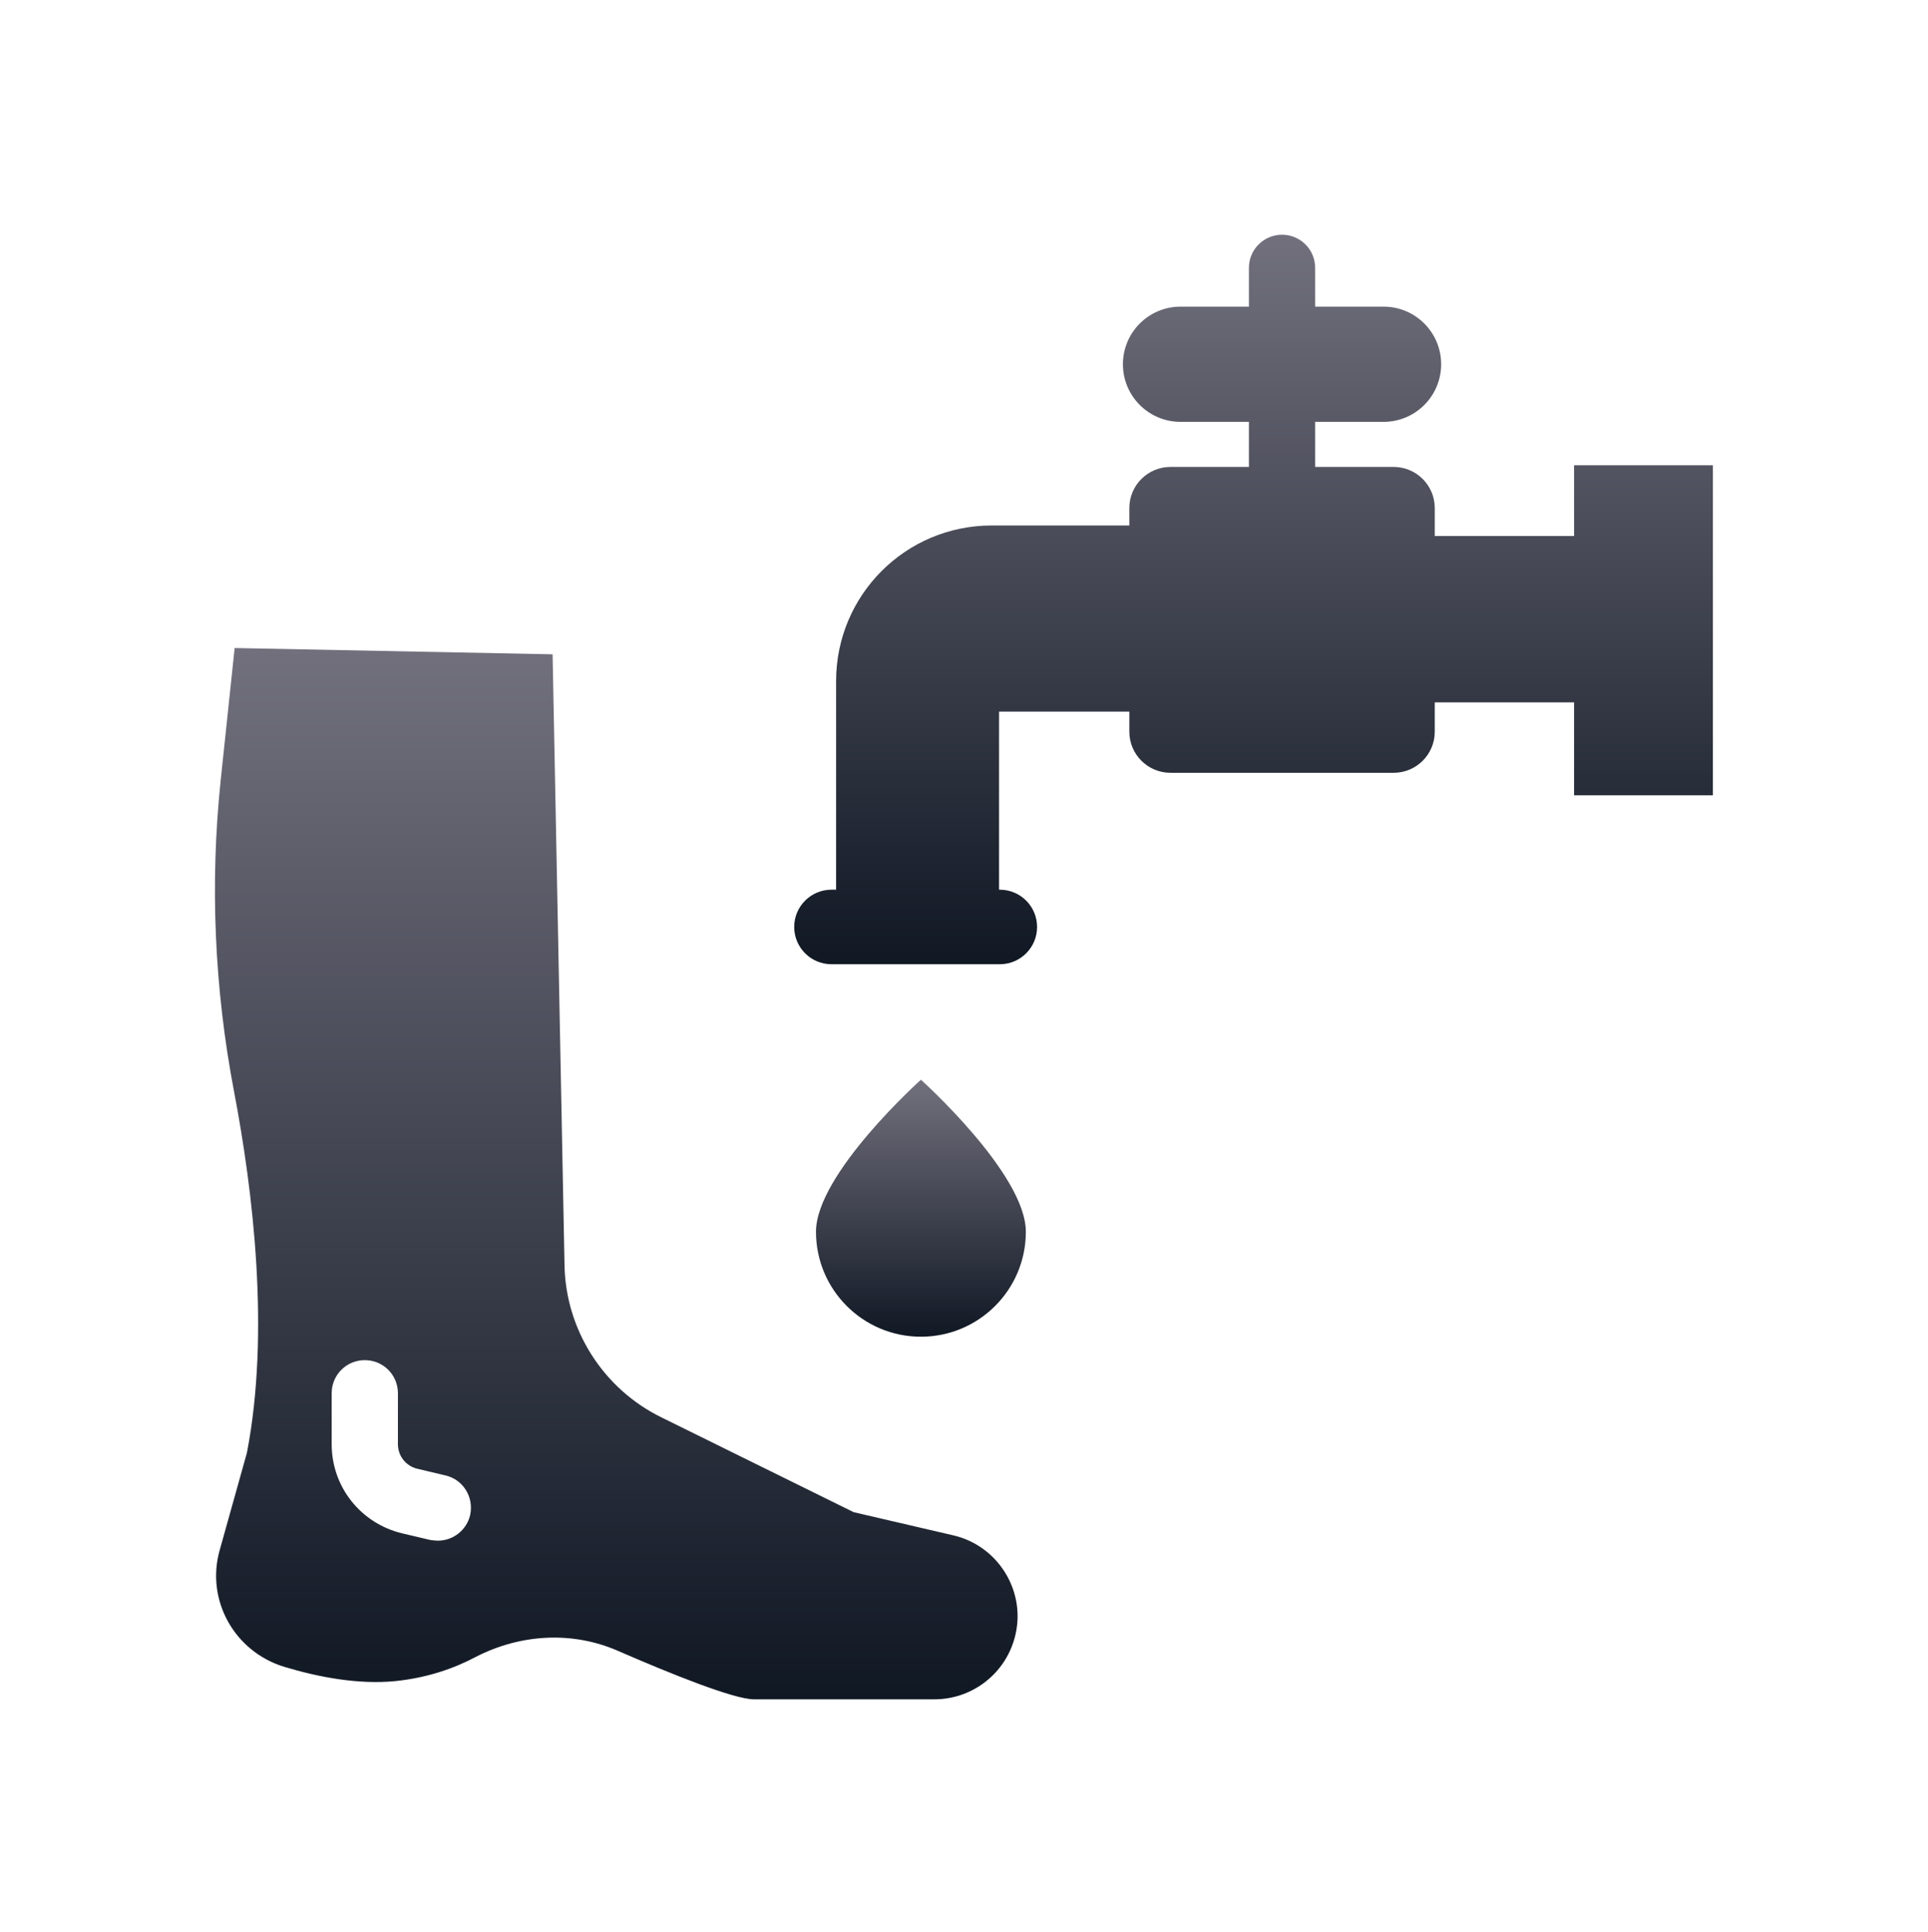 <svg width="507" height="508" viewBox="0 0 507 508" fill="none" xmlns="http://www.w3.org/2000/svg">
<path d="M250.697 403.719L224.482 397.622L173.968 372.713C158.639 365.223 148.71 349.634 148.449 332.563L145.314 172.05L61.704 170.395L58.046 205.058C55.172 232.406 56.391 259.927 61.53 286.926C66.581 313.403 71.023 350.505 64.926 382.032L57.785 407.551C54.04 420.702 61.617 434.289 74.768 438.295C83.739 440.995 94.19 442.998 103.945 442.04C112.48 441.169 119.534 438.643 125.108 435.682C136.779 429.673 150.452 428.802 162.558 434.114C176.58 440.211 193.041 446.83 198.267 446.83H245.733C255.226 446.83 263.674 440.646 266.548 431.589C267.245 429.411 267.593 427.147 267.593 424.969C267.593 415.128 260.8 406.07 250.697 403.719ZM123.628 398.406C122.669 402.412 119.099 405.112 115.179 405.112C114.483 405.112 113.786 405.025 113.176 404.938L105.773 403.196C94.886 400.583 87.222 391.003 87.222 379.768V366.356C87.222 361.478 91.141 357.646 95.932 357.646C100.722 357.646 104.641 361.478 104.641 366.356V379.768C104.641 382.816 106.732 385.516 109.78 386.213L117.096 387.955C121.799 389 124.673 393.703 123.628 398.406Z" fill="url(#paint0_linear_10025_58237)"/>
<path d="M242.17 283.915C242.17 283.915 214.577 308.65 214.577 323.89C214.577 339.129 226.931 351.483 242.17 351.483C257.41 351.483 269.764 339.129 269.764 323.89C269.764 308.65 242.17 283.915 242.17 283.915Z" fill="url(#paint1_linear_10025_58237)"/>
<path d="M413.929 122.344V140.94H377.296V133.589C377.296 127.619 372.456 122.779 366.486 122.779H345.843V110.924H363.829C372.194 110.924 378.975 104.143 378.975 95.777C378.975 87.412 372.194 80.631 363.829 80.631H345.843V70.429C345.843 65.619 341.948 61.72 337.134 61.72C332.32 61.72 328.424 65.619 328.424 70.429V80.631H310.437C302.072 80.631 295.291 87.412 295.291 95.777C295.291 104.143 302.072 110.924 310.437 110.924H328.424V122.779H307.79C301.82 122.779 296.98 127.619 296.98 133.589V138.17H260.801C238.156 138.17 219.867 156.459 219.867 179.104V233.943H218.647C213.236 233.943 208.849 238.33 208.849 243.741C208.849 249.153 213.236 253.539 218.647 253.539H262.92C268.331 253.539 272.718 249.153 272.718 243.741C272.718 238.33 268.331 233.943 262.92 233.943H262.717V187.116H296.98V192.394C296.98 198.363 301.82 203.203 307.79 203.203H366.486C372.456 203.203 377.296 198.363 377.296 192.394V184.677H413.929V209.128H450.434V122.344H413.929Z" fill="url(#paint2_linear_10025_58237)"/>
<defs>
<linearGradient id="paint0_linear_10025_58237" x1="162.059" y1="170.395" x2="162.059" y2="446.83" gradientUnits="userSpaceOnUse">
<stop stop-color="#72707D"/>
<stop offset="1" stop-color="#101824"/>
</linearGradient>
<linearGradient id="paint1_linear_10025_58237" x1="242.171" y1="283.915" x2="242.171" y2="351.483" gradientUnits="userSpaceOnUse">
<stop stop-color="#72707D"/>
<stop offset="1" stop-color="#101824"/>
</linearGradient>
<linearGradient id="paint2_linear_10025_58237" x1="329.642" y1="61.72" x2="329.642" y2="253.539" gradientUnits="userSpaceOnUse">
<stop stop-color="#72707D"/>
<stop offset="1" stop-color="#101824"/>
</linearGradient>
</defs>
</svg>

